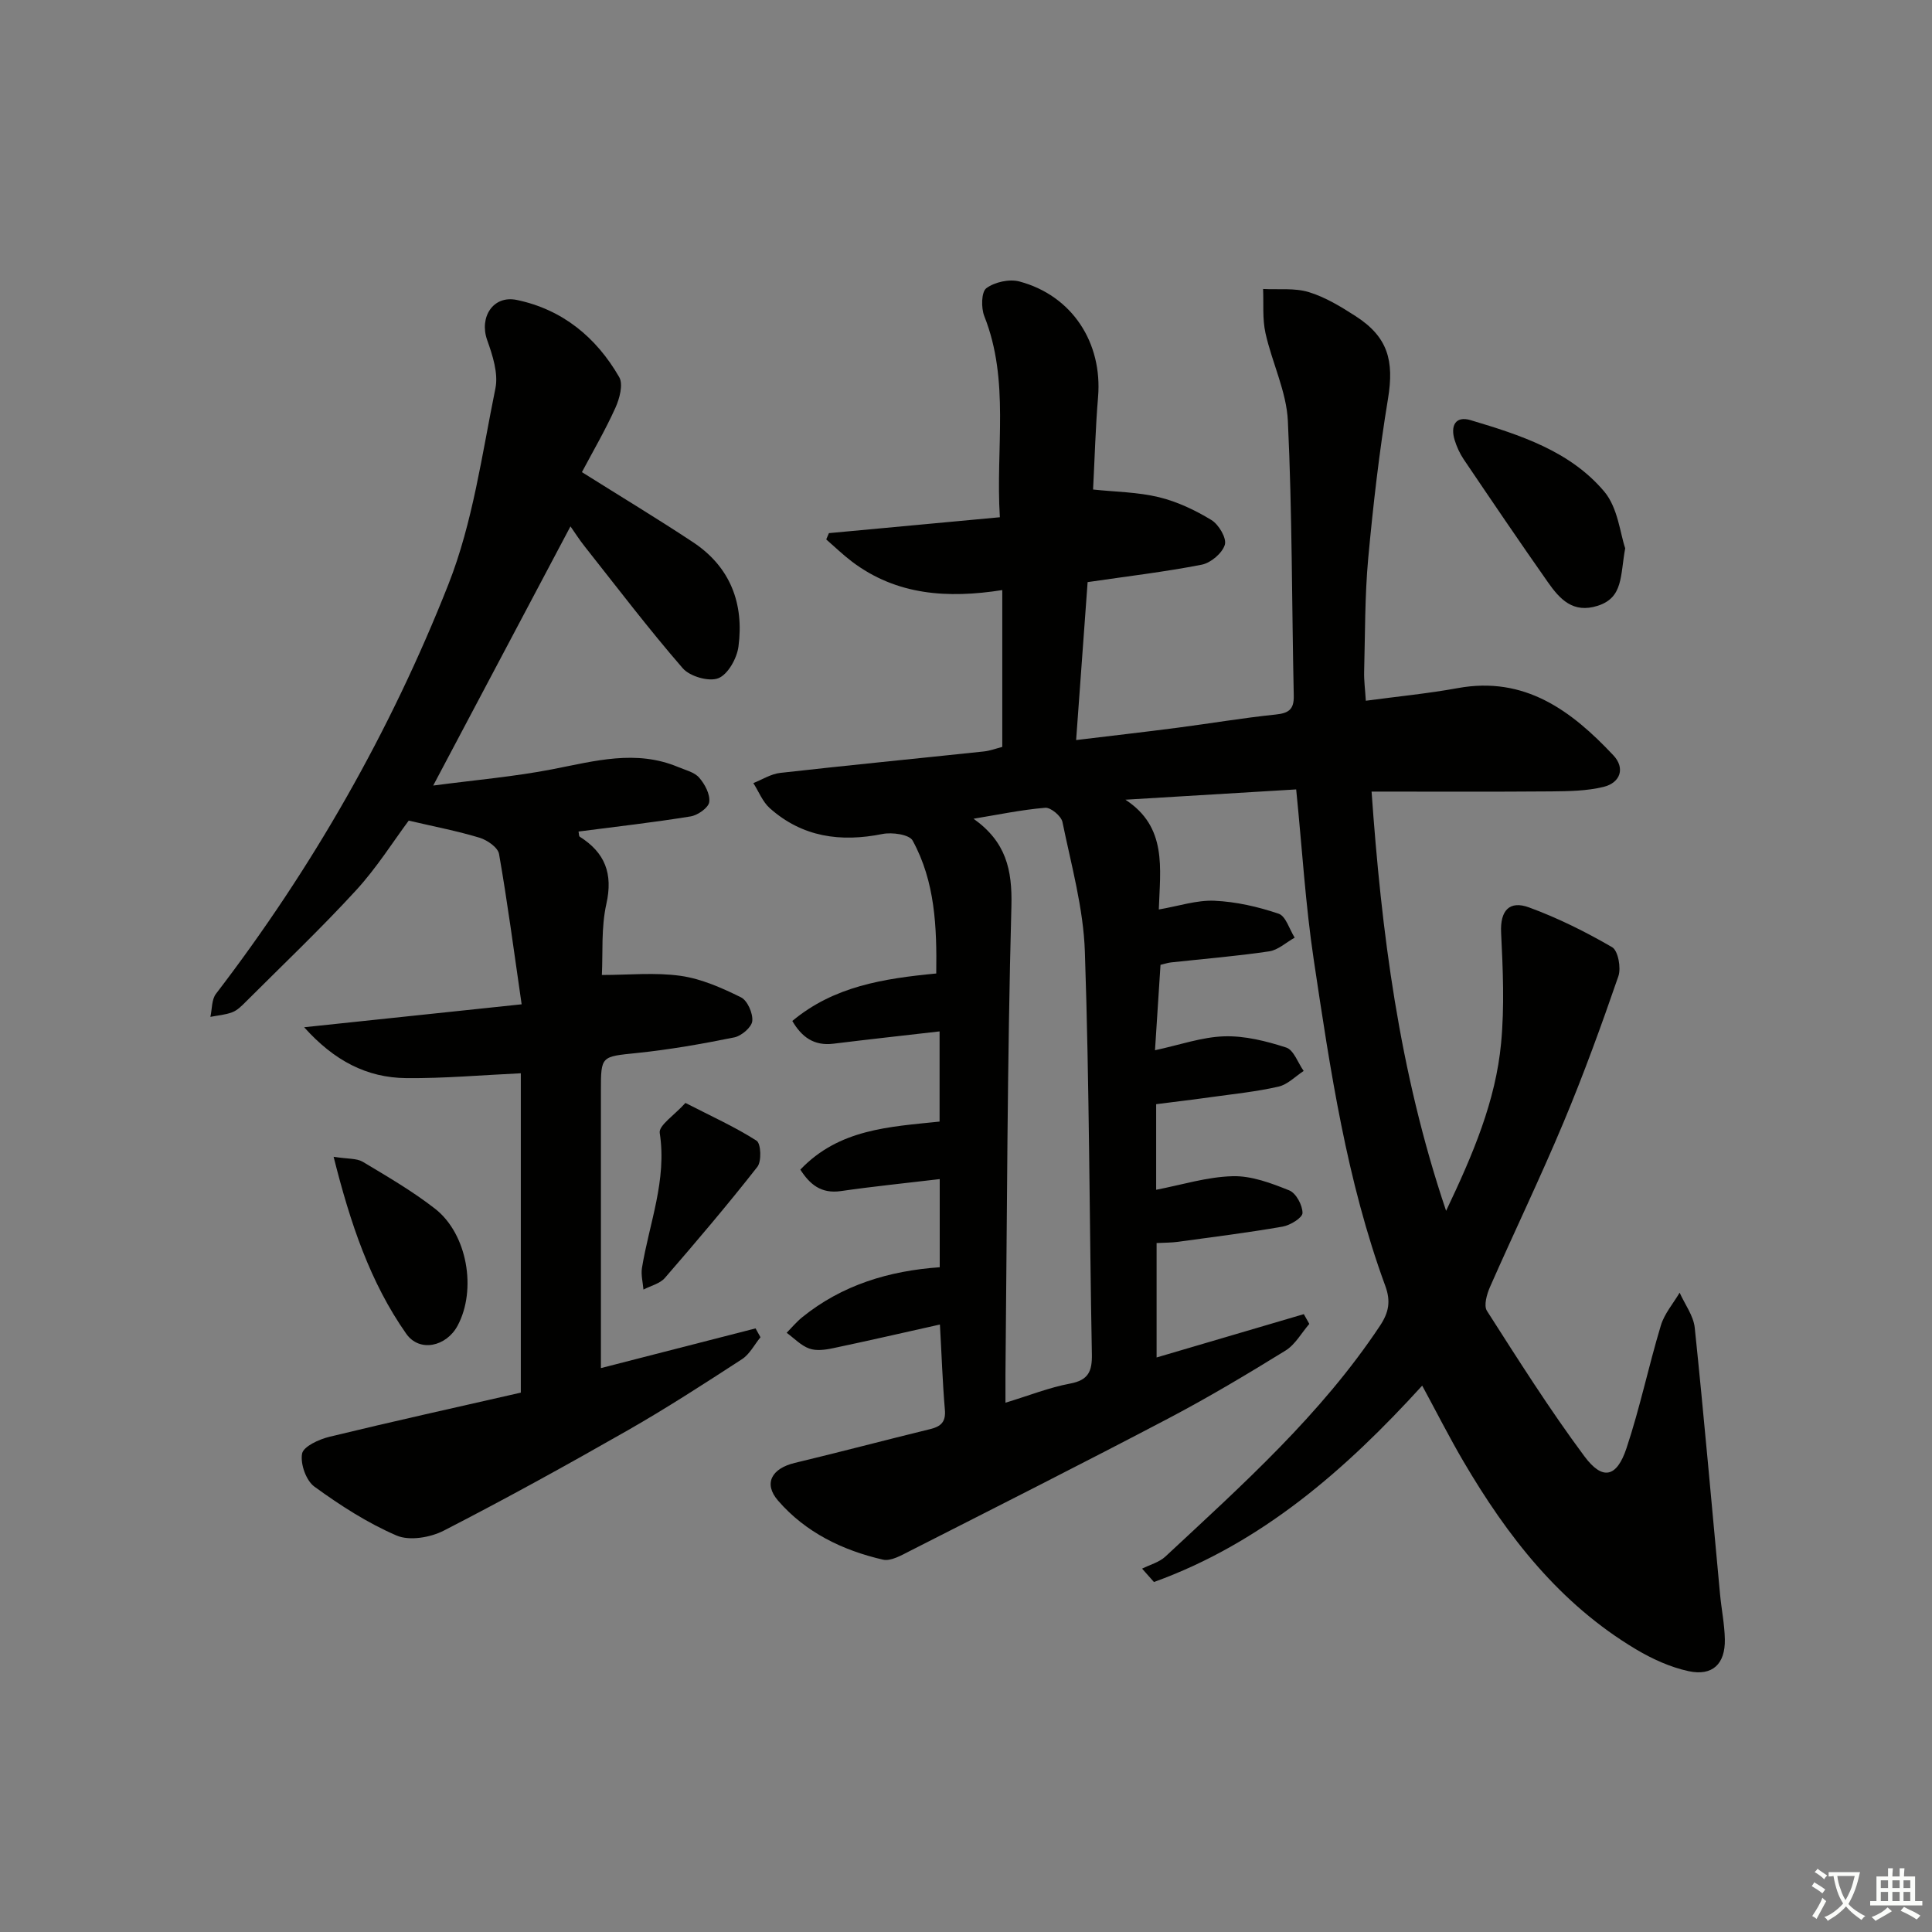 <svg enable-background="new 0 0 400 400" viewBox="0 0 400 400" xmlns="http://www.w3.org/2000/svg"><rect x="0" y="0" width="400" height="400" fill="#808080" stroke="none"/><path d="m377.9 391.2c-.2.3-.4.5-.6.8-.7-.6-1.4-1-2.2-1.5.2-.3.4-.5.5-.8.6.4 1.4.8 2.3 1.5zm-1.8 6.1c-.2-.2-.5-.4-.9-.6.4-.6.8-1.2 1.2-1.9s.7-1.3.9-1.9c.3.3.5.5.8.7-.7 1.3-1.4 2.6-2 3.7zm2.2-9c-.3.3-.5.5-.6.8-.6-.6-1.3-1.1-2-1.5.3-.3.5-.5.6-.7.6.5 1.3.9 2 1.4zm.3.2v-.9h2 4.5c-.3 1.3-.6 2.5-1 3.6s-.9 2.1-1.4 3c.4.5 1 1 1.6 1.4s1.2.8 1.9 1.1c-.3.2-.5.4-.8.8-.4-.3-1-.7-1.6-1.2s-1.2-1.1-1.6-1.6c-.5.6-1.1 1.1-1.7 1.6s-1.4.9-2.1 1.4c-.1-.3-.3-.5-.7-.8.6-.2 1.2-.5 1.9-1s1.4-1.1 2-1.8c-.5-.8-.9-1.6-1.2-2.5s-.6-2-.8-3.2c-.4.1-.7.1-1 .1zm2.5 2.7c.3 1 .7 1.7 1 2.2.3-.5.6-1.1 1-2s.6-1.9.9-3h-3.2-.4c.1.9.3 1.8.7 2.8z" fill="#fbfcfa"/><path d="m396.5 388.5v1.5 3.6h1.5v.9c-.4 0-1 0-1.7 0h-7.9c-.5 0-.9 0-1.2 0v-.9h1.3v-3.5c0-.7 0-1.2 0-1.6h2.4c0-.8 0-1.4 0-1.7h1c0 .3-.1.8-.1 1.7h1.5c0-.8 0-1.4 0-1.7h1c0 .3-.1.9-.1 1.7zm-8.2 9.2c-.2-.3-.5-.5-.8-.8.8-.3 1.4-.6 1.9-.9s1-.7 1.4-1.1c.3.3.6.5.9.8-1.6 1-2.8 1.6-3.4 2zm2.6-6.8v-1.6h-1.5v1.6zm0 2.7v-1.9h-1.5v1.9zm2.4-2.7v-1.6h-1.5v1.6zm0 2.7v-1.9h-1.5v1.9zm.2 2 .7-.8c.4.2.9.5 1.6.8s1.3.7 1.8 1c-.3.3-.5.6-.8.8-.4-.3-1.5-1-3.3-1.8zm2-4.7v-1.6h-1.4v1.6zm0 2.7v-1.9h-1.4v1.9z" fill="#fbfcfa"/><g fill="#010100"><path d="m194.6 274.23c-7.62 1.7-14.86 3.37-22.13 4.9-1.6.34-3.48.6-4.93.07-1.72-.62-3.13-2.14-4.67-3.26 1.06-1.08 2.04-2.26 3.21-3.21 8.27-6.7 18.01-9.63 28.48-10.36 0-6.31 0-12.08 0-18.25-7.03.84-13.76 1.51-20.45 2.48-4.14.6-6.45-1.41-8.41-4.44 8.03-8.43 18.45-8.86 28.83-9.95 0-6.29 0-12.34 0-18.67-7.56.87-14.78 1.66-22 2.55-4.01.49-6.55-1.39-8.49-4.71 8.61-7.18 18.87-8.78 29.8-9.83.13-9.58-.22-18.99-4.89-27.52-.69-1.26-4.25-1.76-6.24-1.36-8.68 1.74-16.59.66-23.34-5.35-1.49-1.33-2.28-3.44-3.4-5.19 1.85-.73 3.66-1.9 5.57-2.11 14.04-1.58 28.11-2.95 42.16-4.44 1.28-.14 2.53-.61 3.81-.94 0-10.8 0-21.39 0-32.47-11.29 1.77-21.88 1.1-31.13-5.9-1.86-1.41-3.55-3.05-5.32-4.59.19-.43.37-.86.56-1.3 11.6-1.08 23.2-2.15 35.39-3.29-.9-14.39 2.09-28.24-3.22-41.63-.68-1.71-.62-5.02.42-5.79 1.73-1.28 4.77-1.95 6.86-1.39 10.91 2.92 17.22 12.68 16.27 23.96-.53 6.29-.69 12.61-1.03 19.11 4.58.49 9.24.52 13.64 1.59 3.79.92 7.5 2.68 10.85 4.72 1.52.92 3.2 3.75 2.79 5.12-.52 1.74-2.9 3.76-4.78 4.13-7.63 1.49-15.38 2.4-23.63 3.61-.77 10.61-1.54 21.15-2.38 32.7 7.42-.9 14.24-1.67 21.05-2.56 6.75-.88 13.47-2.02 20.24-2.72 2.67-.28 3.83-1.01 3.77-3.87-.41-18.97-.32-37.96-1.22-56.91-.29-6.13-3.29-12.09-4.64-18.22-.65-2.93-.36-6.07-.49-9.11 3.17.17 6.52-.25 9.47.65 3.43 1.05 6.66 3.02 9.71 4.99 6.66 4.3 7.98 9.19 6.68 17.09-1.81 10.96-3.08 22.03-4.1 33.09-.71 7.77-.63 15.62-.84 23.43-.05 1.79.2 3.59.35 6 6.63-.89 12.87-1.49 19.01-2.61 13.91-2.55 23.56 4.67 32.24 13.91 2.49 2.65 1.46 5.67-2.01 6.53-3.48.86-7.22.9-10.85.94-12.13.1-24.26.04-37.2.04 2.03 28.79 5.62 57.74 15.43 86.8 5.6-11.77 10.27-22.77 11.39-34.76.71-7.55.37-15.23 0-22.82-.23-4.63 1.75-6.71 5.75-5.25 5.97 2.18 11.74 5.06 17.24 8.25 1.23.72 1.88 4.27 1.29 6-3.51 10.18-7.19 20.32-11.35 30.25-4.81 11.48-10.22 22.71-15.24 34.11-.65 1.49-1.32 3.83-.63 4.92 6.52 10.19 12.99 20.44 20.2 30.14 3.75 5.04 6.68 4.37 8.7-1.7 2.78-8.33 4.57-16.98 7.11-25.4.73-2.44 2.56-4.54 3.89-6.8 1.08 2.42 2.87 4.77 3.13 7.28 1.91 18.34 3.51 36.72 5.23 55.09.29 3.14.94 6.26 1 9.4.1 5.08-2.54 7.66-7.49 6.6-3.81-.82-7.57-2.54-10.94-4.55-15.75-9.4-26.62-23.4-35.72-38.93-2.93-5-5.55-10.19-8.51-15.64-15.92 17.49-33.27 32.62-55.54 40.66-.82-.92-1.63-1.85-2.45-2.77 1.62-.81 3.54-1.31 4.81-2.49 15.96-14.87 32.25-29.42 44.45-47.81 1.83-2.76 2.25-5.07 1.09-8.24-8.01-21.81-11.39-44.68-14.81-67.5-1.72-11.47-2.41-23.08-3.64-35.29-11.73.71-23.54 1.42-35.36 2.13 8.71 5.66 7.19 14.24 6.92 22.73 4.13-.71 7.86-1.97 11.52-1.81 4.48.2 9.02 1.24 13.28 2.68 1.5.5 2.24 3.24 3.33 4.96-1.76.98-3.43 2.57-5.3 2.84-6.74 1-13.54 1.55-20.32 2.29-.64.07-1.27.29-2.16.5-.37 5.8-.74 11.52-1.14 17.68 5.1-1.09 9.7-2.74 14.35-2.88 4.27-.13 8.7.99 12.81 2.32 1.57.51 2.43 3.17 3.62 4.85-1.72 1.12-3.31 2.81-5.2 3.24-4.52 1.04-9.17 1.51-13.77 2.15-3.75.53-7.51.97-11.57 1.49v17.72c5.26-1.01 10.52-2.67 15.83-2.81 3.91-.11 8 1.44 11.73 2.94 1.4.56 2.75 3.07 2.74 4.68-.01.99-2.55 2.55-4.13 2.82-7.19 1.25-14.45 2.16-21.69 3.15-1.31.18-2.64.16-4.39.25v23.69c10.14-2.98 20.31-5.98 30.48-8.97.38.67.76 1.35 1.14 2.02-1.63 1.88-2.92 4.29-4.94 5.53-7.91 4.88-15.91 9.66-24.14 13.99-17.79 9.34-35.73 18.4-53.65 27.51-1.73.88-3.91 2.15-5.54 1.78-8.38-1.93-16.03-5.64-21.73-12.23-3.07-3.55-1.29-6.66 3.47-7.8 9.36-2.24 18.66-4.71 28.01-6.99 2.3-.56 3.31-1.53 3.06-4.11-.48-5.62-.66-11.26-1.02-17.55zm13.57 16.19c4.89-1.49 9.05-3.15 13.36-3.96 3.81-.71 4.6-2.53 4.53-6.09-.52-27.78-.51-55.58-1.45-83.35-.3-8.99-2.82-17.93-4.64-26.83-.25-1.23-2.43-3.05-3.57-2.95-4.97.42-9.9 1.46-14.84 2.27 6.7 4.77 8.04 10.48 7.84 18.15-.87 32.26-.9 64.55-1.23 96.83-.01 1.77 0 3.55 0 5.93z"/><path d="m118.11 108.98c-9.37 17.69-18.53 34.98-28.42 53.66 8.69-1.15 16.81-1.84 24.77-3.39 8.68-1.69 17.22-4.1 25.93-.45 1.52.64 3.37 1.06 4.36 2.2 1.18 1.34 2.3 3.45 2.09 5.05-.15 1.18-2.38 2.74-3.86 2.98-7.69 1.25-15.45 2.12-23.2 3.13.1.47.06.95.25 1.07 5.23 3.31 6.92 7.64 5.51 13.92-1.1 4.93-.7 10.19-.93 14.71 5.59 0 11.04-.57 16.31.18 4.3.61 8.53 2.49 12.48 4.44 1.35.66 2.51 3.31 2.35 4.92-.13 1.28-2.24 3.08-3.72 3.38-6.66 1.35-13.37 2.53-20.13 3.23-7.42.77-7.49.55-7.49 7.77v51.49 5.98c11.11-2.85 21.57-5.54 32.02-8.22.34.61.68 1.22 1.02 1.83-1.26 1.54-2.24 3.51-3.82 4.54-7.79 5.06-15.59 10.12-23.66 14.73-12.56 7.17-25.24 14.17-38.11 20.78-2.77 1.42-7.08 2.15-9.74 1.01-6.03-2.59-11.69-6.25-17.03-10.13-1.72-1.25-2.94-4.72-2.55-6.83.28-1.49 3.52-2.97 5.67-3.49 13.18-3.2 26.43-6.13 39.62-9.14 0-22.68 0-44.47 0-66.12-8.02.37-15.89 1.08-23.75 1-8.13-.08-14.89-3.59-21.11-10.53 15.43-1.63 29.79-3.14 45.03-4.75-1.63-11.22-2.94-21.21-4.68-31.13-.24-1.35-2.45-2.88-4.04-3.36-4.54-1.38-9.22-2.27-14.66-3.54-3.18 4.27-6.63 9.78-10.95 14.48-7.31 7.96-15.17 15.42-22.82 23.07-.82.82-1.71 1.72-2.75 2.12-1.43.55-3.02.66-4.54.96.36-1.61.24-3.59 1.16-4.78 19.97-26.05 36.13-54.37 48.13-84.8 5.05-12.81 6.94-26.91 9.72-40.54.63-3.11-.58-6.84-1.71-10.01-1.67-4.72 1.22-9.32 6.13-8.3 9.46 1.97 16.47 7.74 21.21 15.98.87 1.5.07 4.46-.79 6.36-2.09 4.63-4.66 9.03-6.93 13.31 8.19 5.15 15.71 9.68 23.02 14.52 7.71 5.11 10.57 12.7 9.39 21.6-.32 2.43-2.17 5.76-4.17 6.55-1.95.77-5.89-.37-7.36-2.06-7.07-8.15-13.61-16.76-20.31-25.23-1.11-1.39-2.07-2.92-2.94-4.15z"/><path d="m336.48 113.51c-1.05 5.74-.38 10.21-5.69 11.91-5.12 1.64-7.86-1.39-10.3-4.86-5.91-8.41-11.68-16.93-17.44-25.45-.82-1.22-1.46-2.62-1.89-4.03-.88-2.89.14-5.04 3.32-4.09 10.21 3.05 20.59 6.38 27.67 14.79 2.83 3.37 3.29 8.72 4.33 11.73z"/><path d="m69.07 239.5c2.97.47 4.77.29 6.02 1.03 5.11 3.06 10.31 6.08 14.99 9.73 6.69 5.23 8.65 16.76 4.66 24.21-2.32 4.33-7.89 5.59-10.64 1.66-7.46-10.63-11.55-22.79-15.03-36.63z"/><path d="m141.91 228.35c5.61 2.88 10.39 5.03 14.74 7.83.9.58 1.06 4.26.15 5.41-6.15 7.85-12.61 15.45-19.14 22.99-1.03 1.19-2.94 1.63-4.44 2.41-.12-1.49-.54-3.03-.31-4.47 1.51-9.26 5.2-18.17 3.68-27.95-.25-1.57 3.06-3.69 5.32-6.22z"/></g></svg>